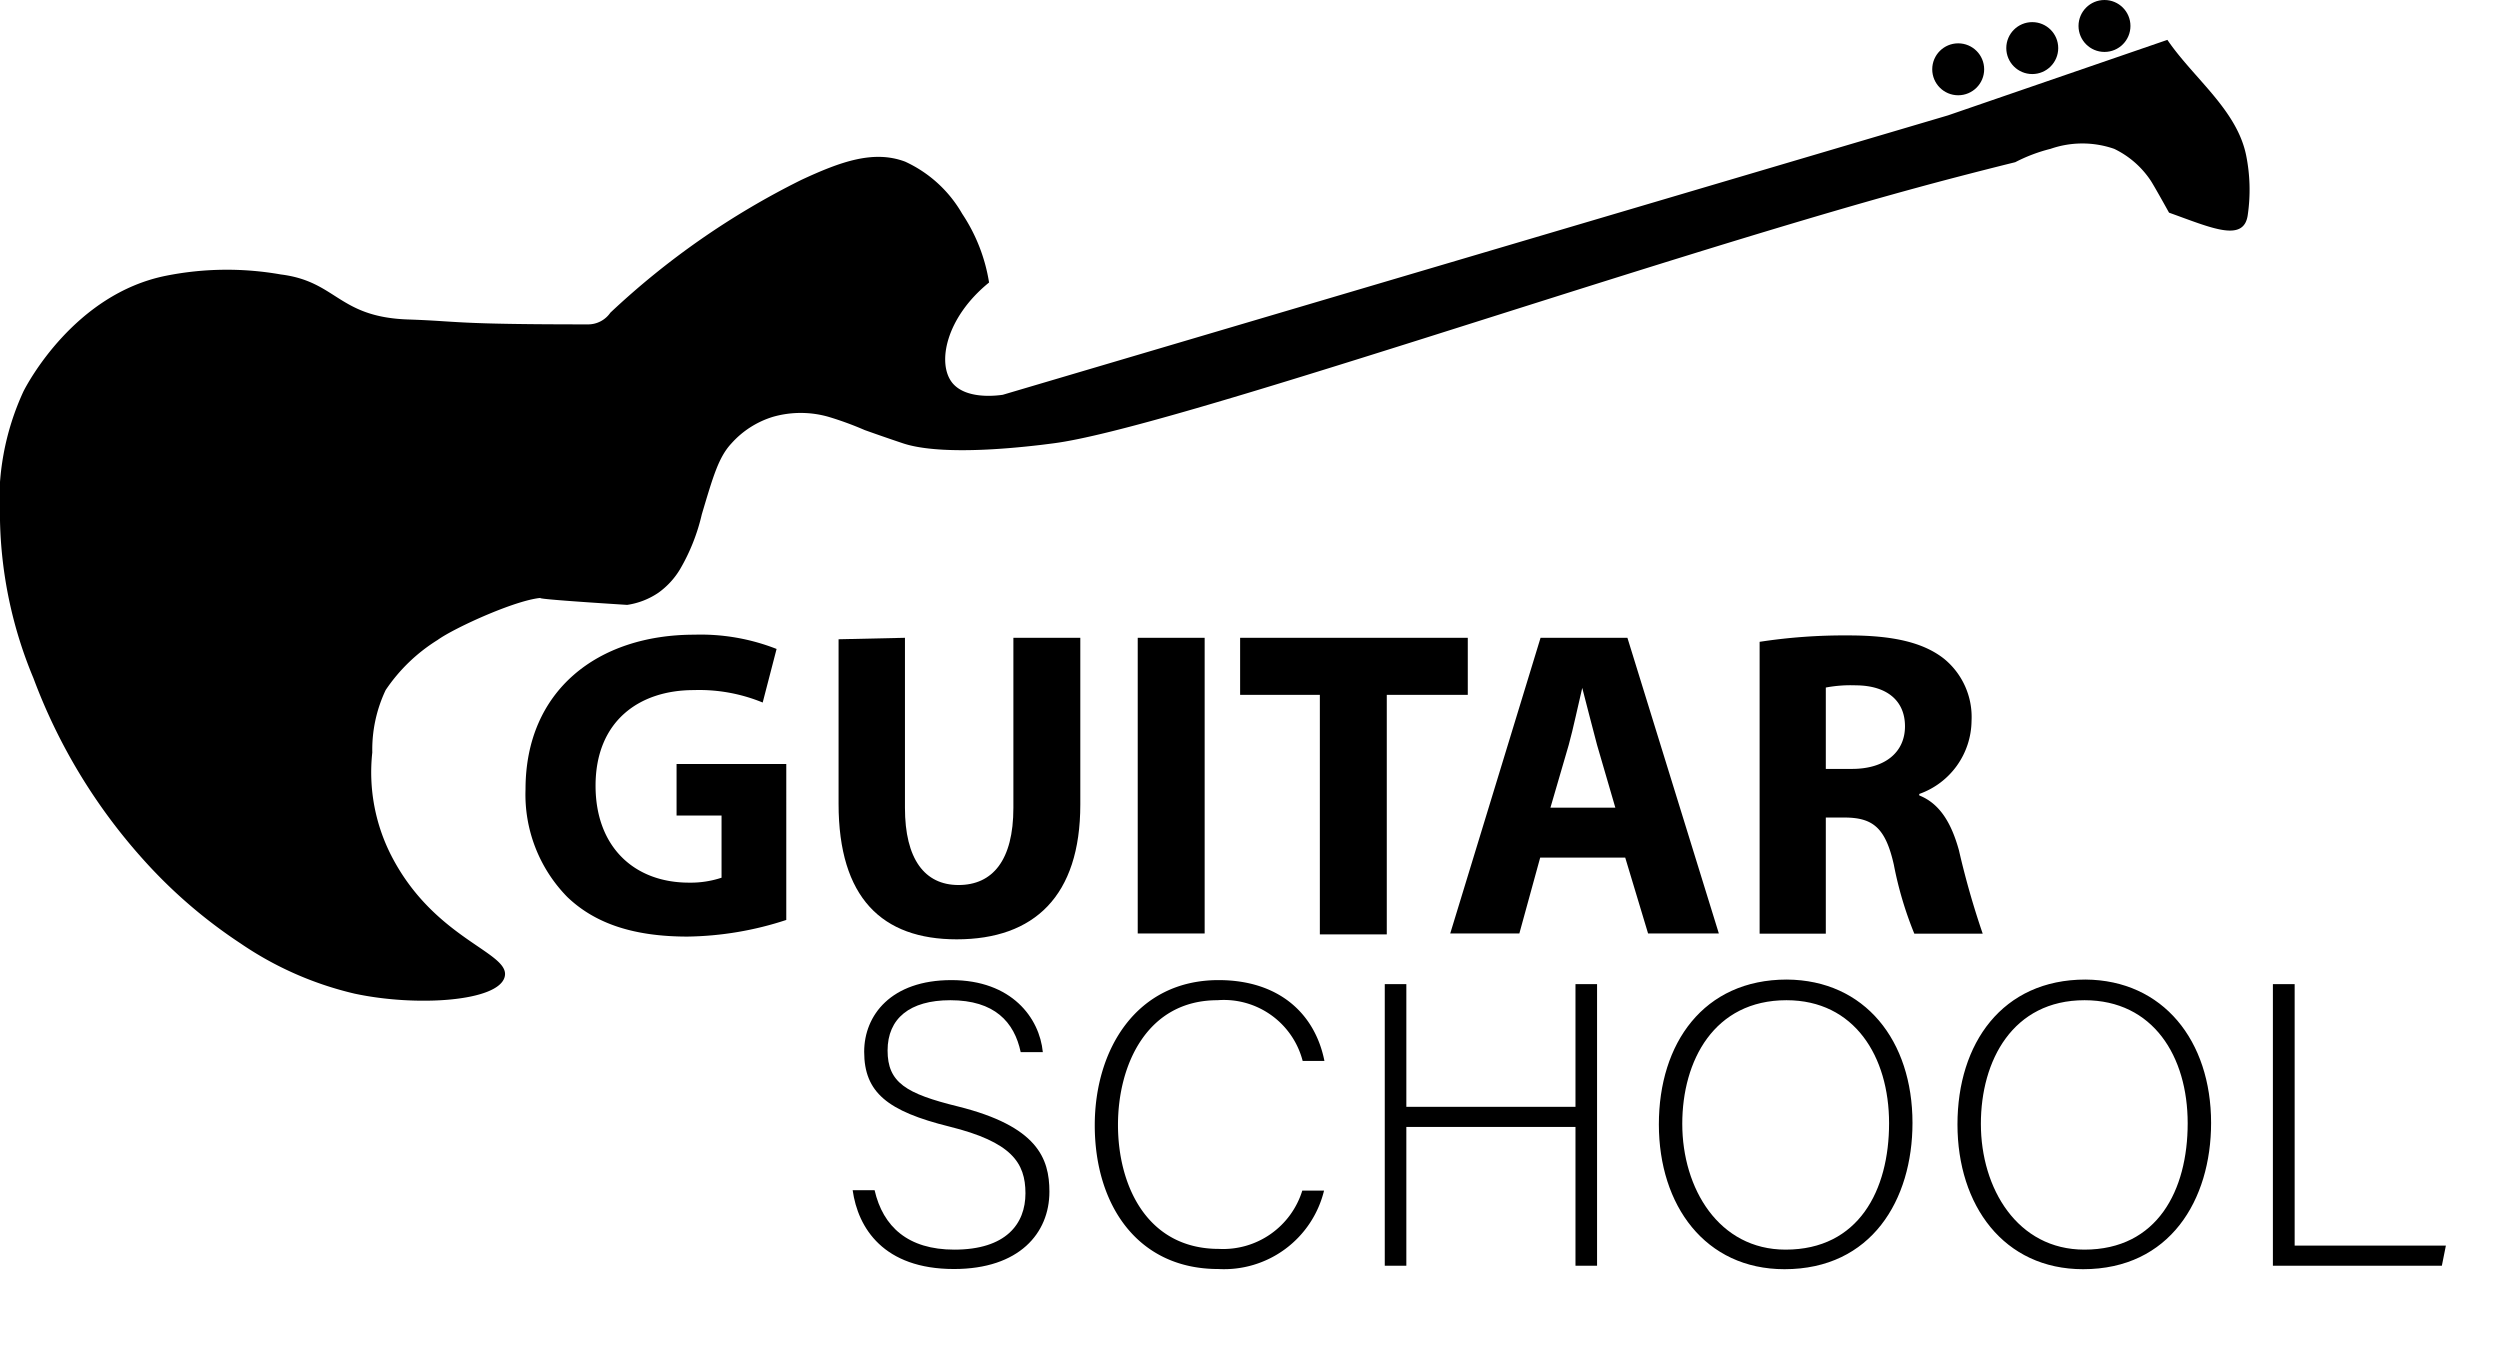 <svg xmlns="http://www.w3.org/2000/svg" viewBox="0 0 136.72 74.99"><g id="Layer_2" data-name="Layer 2"><g id="Layer_3" data-name="Layer 3"><path d="M27.6,53.42c.34-1.33-3.76-2-6.14-6.51a10,10,0,0,1-1.1-5.76,7.61,7.61,0,0,1,.73-3.41A9.38,9.38,0,0,1,23.93,35c.92-.67,4.52-2.31,5.81-2.31,0,0-1.62,0,4.56.39A4.1,4.1,0,0,0,36,32.42a4.28,4.28,0,0,0,1.19-1.29,10.7,10.7,0,0,0,1.19-3C39,26.05,39.3,25,40,24.25a5,5,0,0,1,2.29-1.46,5.53,5.53,0,0,1,3,0,17.79,17.79,0,0,1,2,.73s1,.36,2.11.73c.7.23,2.6.66,7.54.08l.63-.08c6.26-.78,31.91-9.81,47.32-14,1.06-.29,2.94-.79,5.32-1.38a8.84,8.84,0,0,1,1.93-.73,5.3,5.3,0,0,1,3.48,0,5,5,0,0,1,2,1.74s.14.2,1,1.75h0c2.32.83,4.12,1.67,4.31.09a9.51,9.51,0,0,0-.09-3.21c-.5-2.5-2.87-4.22-4.31-6.33l-12,4.13L54.84,21.59c-.34.05-2,.26-2.75-.64-.87-1.06-.37-3.58,2-5.5a9.45,9.45,0,0,0-1.47-3.76,6.93,6.93,0,0,0-3.12-2.85c-1.73-.65-3.53,0-5.68,1A43.28,43.28,0,0,0,33.38,17.1a1.48,1.48,0,0,1-1.19.64c-7.54,0-6.95-.17-9.91-.27-3.79-.14-3.87-2.08-6.92-2.46a17,17,0,0,0-6.28.07c-5,1-7.59,5.91-7.8,6.33A14.34,14.34,0,0,0,0,28.47a23.58,23.58,0,0,0,1.83,8.62,31,31,0,0,0,6,9.91,27.26,27.26,0,0,0,5.32,4.59,18.52,18.52,0,0,0,6.24,2.75C22.79,55.07,27.26,54.77,27.6,53.42Z"/><circle cx="107.09" cy="3.79" r="1.42"/><circle cx="111.14" cy="2.63" r="1.42"/><circle cx="115.09" cy="1.42" r="1.42"/><path d="M43,50.31a18,18,0,0,1-5.4.91c-3,0-5.09-.74-6.58-2.17a8,8,0,0,1-2.28-5.89c0-5.39,3.94-8.45,9.23-8.45a11.35,11.35,0,0,1,4.5.78l-.76,2.93a9.11,9.11,0,0,0-3.77-.68c-3,0-5.37,1.71-5.37,5.23,0,3.34,2.11,5.3,5.11,5.3A5.36,5.36,0,0,0,39.46,48v-3.4H37V41.78h6Z"/><path d="M49.49,34.88v9.3c0,2.79,1.07,4.22,2.93,4.22s3-1.35,3-4.22v-9.3h3.66V44c0,5-2.52,7.37-6.76,7.37-4.08,0-6.46-2.27-6.46-7.41v-9Z"/><path d="M65.88,34.88V51.05H62.22V34.88Z"/><path d="M72.18,38H67.82V34.88H80.27V38H75.84v13.1H72.18Z"/><path d="M84.23,46.9l-1.14,4.15H79.31l4.94-16.17H89l5,16.17H90.13L88.88,46.9Zm4.11-2.73-1-3.43c-.27-1-.56-2.17-.81-3.12h0c-.24,1-.48,2.18-.74,3.12l-1,3.43Z"/><path d="M96.23,35.1a30.59,30.59,0,0,1,4.86-.35c2.4,0,4.08.37,5.23,1.28a4.11,4.11,0,0,1,1.5,3.39,4.29,4.29,0,0,1-2.86,4v.08c1.13.45,1.76,1.52,2.17,3a45.54,45.54,0,0,0,1.3,4.56h-3.74a19.92,19.92,0,0,1-1.12-3.77c-.45-2-1.13-2.56-2.63-2.58H99.85v6.35H96.23Zm3.62,6.95h1.43c1.82,0,2.9-.92,2.9-2.33s-1-2.23-2.68-2.24a7.36,7.36,0,0,0-1.65.12Z"/><path d="M47.83,65.09c.46,2,1.83,3.25,4.36,3.25,2.82,0,3.89-1.4,3.89-3.08s-.77-2.81-4.16-3.65-4.66-1.87-4.66-4.09c0-2,1.47-3.92,4.77-3.92s4.82,2.07,5,3.94H55.82c-.35-1.65-1.43-2.84-3.85-2.84-2.22,0-3.43,1-3.43,2.75s1,2.36,3.85,3.06c4.33,1.08,5,2.82,5,4.66,0,2.27-1.65,4.23-5.22,4.23-3.85,0-5.25-2.24-5.54-4.31Z"/><path d="M72.41,65.11a5.63,5.63,0,0,1-5.79,4.29c-4.42,0-6.75-3.52-6.75-7.86,0-4.15,2.28-7.94,6.77-7.94,3.32,0,5.28,1.85,5.79,4.42H71.24a4.45,4.45,0,0,0-4.66-3.32c-3.83,0-5.44,3.5-5.44,6.82s1.59,6.78,5.52,6.78a4.53,4.53,0,0,0,4.56-3.19Z"/><path d="M75.73,53.82h1.18v6.71h9.25V53.82h1.18v15.4H86.16V61.63H76.91v7.59H75.73Z"/><path d="M104.59,61.41c0,4.21-2.24,8-7,8-4.34,0-6.87-3.49-6.87-7.92s2.44-7.92,7-7.92C102,53.6,104.59,56.92,104.59,61.41ZM92,61.46c0,3.54,2,6.88,5.65,6.88,4,0,5.66-3.25,5.66-6.91s-1.9-6.73-5.61-6.73C93.74,54.7,92,58,92,61.46Z"/><path d="M120.92,61.41c0,4.21-2.25,8-7,8-4.34,0-6.87-3.49-6.87-7.92s2.45-7.92,7-7.92C118.3,53.6,120.92,56.92,120.92,61.41Zm-12.59.05c0,3.54,2,6.88,5.66,6.88,4,0,5.65-3.25,5.65-6.91S117.75,54.7,114,54.7C110.07,54.7,108.33,58,108.33,61.46Z"/><path d="M124.3,53.82h1.19v14.3h8.27l-.22,1.1H124.3Z"/></g></g></svg>